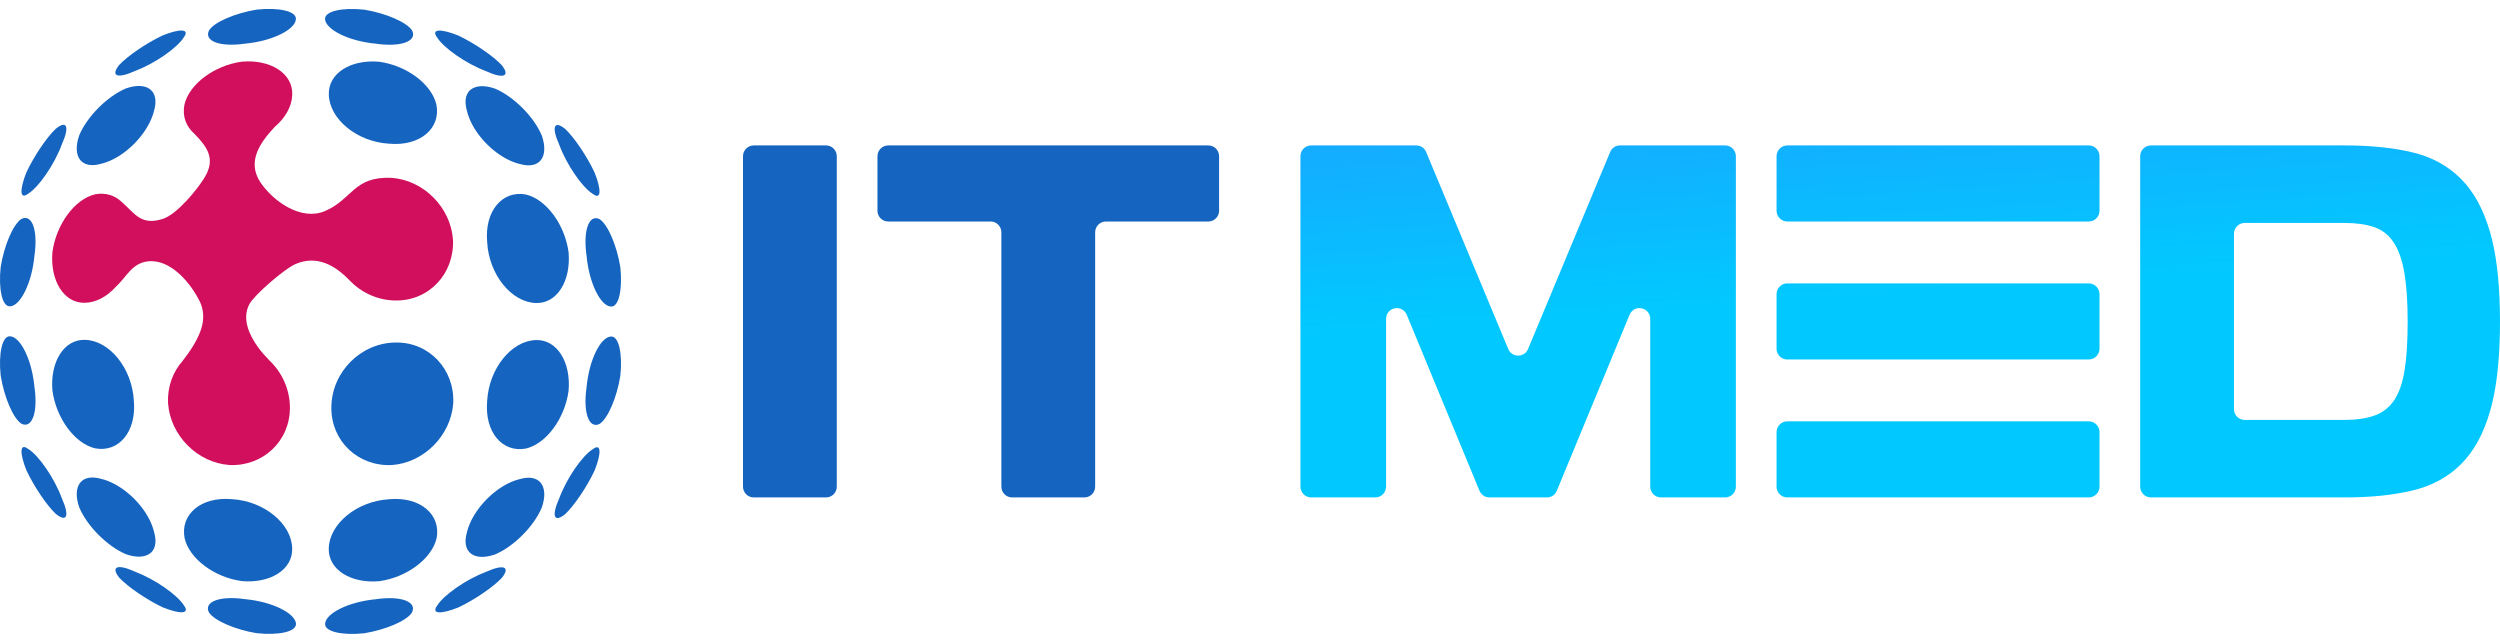 <svg width="140" height="36" viewBox="0 0 140 36" fill="none" xmlns="http://www.w3.org/2000/svg">
<path d="M11.194 16.898C11.356 17.229 11.421 17.646 11.35 18.077C11.278 18.509 11.069 18.956 10.817 19.369C10.635 19.667 10.43 19.947 10.219 20.221C9.676 20.834 9.368 21.665 9.41 22.577C9.539 24.388 11.049 25.909 12.849 26.041C14.716 26.126 16.248 24.708 16.235 22.812C16.228 21.782 15.782 20.842 15.078 20.175C14.856 19.946 14.639 19.707 14.438 19.427C13.953 18.751 13.534 17.839 13.966 17.032C14.247 16.505 15.939 15.053 16.531 14.794C17.724 14.271 18.745 14.836 19.57 15.696C20.23 16.385 21.15 16.821 22.156 16.828C24.041 16.85 25.454 15.31 25.367 13.423C25.238 11.612 23.728 10.091 21.928 9.959C19.793 9.862 19.727 11.179 18.186 11.824C16.86 12.379 15.325 11.285 14.605 10.242C13.79 9.061 14.575 7.975 15.379 7.111C15.971 6.613 16.347 5.967 16.366 5.298C16.409 4.101 15.128 3.316 13.549 3.452C12.015 3.659 10.599 4.698 10.328 5.858C10.203 6.507 10.418 7.082 10.876 7.481C11.606 8.229 12.098 8.893 11.45 9.951C11.04 10.622 9.907 12.011 9.106 12.262C7.88 12.645 7.556 11.952 6.797 11.291C6.412 10.933 5.899 10.774 5.331 10.88C4.177 11.151 3.144 12.575 2.936 14.117C2.798 15.707 3.576 16.997 4.766 16.956C5.393 16.939 6.001 16.601 6.484 16.063C7.095 15.507 7.379 14.738 8.286 14.636C9.559 14.493 10.688 15.86 11.194 16.898Z" fill="url(#paint0_linear_2325_5401)"/>
<path d="M46.86 8.749V27.252C46.86 27.585 46.59 27.856 46.259 27.856H42.209C41.878 27.856 41.608 27.585 41.608 27.252V8.749C41.608 8.416 41.878 8.144 42.209 8.144H46.259C46.59 8.144 46.86 8.416 46.86 8.749ZM9.096 1.989C10.078 1.592 10.646 1.611 10.297 2.084C9.932 2.681 8.663 3.563 7.542 3.984C6.542 4.429 6.193 4.247 6.67 3.644C7.143 3.134 8.2 2.414 9.096 1.989ZM6.449 27.125C7.404 27.642 8.278 28.635 8.578 29.609V29.61L8.58 29.616C8.598 29.675 8.615 29.734 8.629 29.792C8.647 29.857 8.662 29.919 8.674 29.979C8.797 30.588 8.579 30.986 8.146 31.12L8.146 31.121L8.138 31.123C7.855 31.21 7.48 31.186 7.047 31.033C5.997 30.585 4.873 29.454 4.437 28.41C4.028 27.238 4.538 26.49 5.668 26.817C5.911 26.874 6.157 26.97 6.398 27.097L6.401 27.099L6.449 27.125ZM13.543 32.542C12.009 32.332 10.608 31.298 10.338 30.137C10.083 28.816 11.245 27.798 12.986 27.953C14.796 28.057 16.327 29.333 16.363 30.701C16.404 31.898 15.136 32.683 13.543 32.542ZM21.94 26.043C20.065 26.131 18.535 24.709 18.556 22.812C18.57 20.835 20.206 19.19 22.171 19.18C24.056 19.161 25.466 20.703 25.382 22.581C25.251 24.393 23.732 25.919 21.94 26.043ZM21.229 32.548C19.649 32.684 18.368 31.899 18.411 30.702C18.449 29.335 19.982 28.061 21.802 27.956C23.543 27.802 24.704 28.82 24.45 30.142C24.178 31.302 22.762 32.341 21.229 32.548ZM29.109 9.183C28.866 9.126 28.62 9.03 28.379 8.903L28.376 8.901L28.328 8.875C27.373 8.358 26.499 7.365 26.199 6.391V6.39L26.197 6.383C26.179 6.325 26.163 6.266 26.148 6.208C26.13 6.143 26.115 6.081 26.103 6.021C25.981 5.412 26.198 5.014 26.631 4.879L26.632 4.879L26.639 4.877C26.922 4.789 27.297 4.814 27.73 4.967C28.781 5.415 29.905 6.545 30.34 7.589C30.749 8.762 30.239 9.51 29.109 9.183L29.109 9.183ZM30.011 16.968C28.652 16.932 27.385 15.39 27.282 13.569C27.122 11.808 28.14 10.648 29.446 10.892C30.6 11.163 31.634 12.588 31.841 14.13C31.979 15.72 31.201 17.01 30.011 16.968ZM29.446 25.12C28.14 25.364 27.122 24.205 27.282 22.444C27.385 20.622 28.652 19.081 30.011 19.044C31.201 19.003 31.979 20.293 31.841 21.882C31.634 23.425 30.6 24.849 29.446 25.12ZM27.73 31.046C26.564 31.456 25.822 30.942 26.148 29.805C26.462 28.508 27.829 27.133 29.109 26.829C30.239 26.503 30.749 27.25 30.34 28.423C29.905 29.467 28.781 30.598 27.73 31.046ZM33.197 10.856C32.611 10.505 31.724 9.214 31.315 8.1C30.861 7.081 31.041 6.729 31.652 7.222C32.159 7.699 32.866 8.747 33.298 9.664C33.685 10.635 33.674 11.223 33.197 10.856ZM34.205 17.167C33.627 17.13 32.99 15.85 32.849 14.339C32.638 12.879 32.992 11.98 33.577 12.272C34.043 12.574 34.543 13.755 34.739 14.964C34.871 16.214 34.652 17.214 34.205 17.167ZM33.577 23.74C32.992 24.032 32.638 23.134 32.849 21.673C32.99 20.163 33.627 18.883 34.205 18.846C34.652 18.799 34.871 19.799 34.739 21.049C34.543 22.258 34.043 23.439 33.577 23.74ZM31.652 28.79C31.041 29.284 30.861 28.932 31.315 27.912C31.724 26.799 32.611 25.508 33.197 25.156C33.674 24.789 33.685 25.377 33.298 26.349C32.866 27.266 32.159 28.314 31.652 28.79ZM9.104 34.006C8.208 33.581 7.152 32.859 6.678 32.35C6.202 31.747 6.538 31.553 7.551 32.01C8.671 32.432 9.94 33.315 10.305 33.912C10.654 34.385 10.086 34.404 9.104 34.006ZM14.37 35.458C13.169 35.26 11.996 34.757 11.696 34.288C11.406 33.7 12.299 33.343 13.75 33.556C15.251 33.698 16.523 34.339 16.576 34.922C16.606 35.37 15.63 35.593 14.37 35.458ZM20.396 35.463C19.154 35.594 18.16 35.371 18.208 34.922C18.245 34.341 19.534 33.699 21.035 33.558C22.486 33.346 23.363 33.709 23.072 34.297C22.789 34.76 21.615 35.263 20.396 35.463ZM25.681 34.011C24.699 34.408 24.131 34.389 24.48 33.916C24.845 33.319 26.114 32.437 27.235 32.016C28.235 31.571 28.584 31.753 28.107 32.356C27.634 32.866 26.577 33.586 25.681 34.011ZM21.235 3.458C22.768 3.668 24.169 4.702 24.44 5.863C24.694 7.184 23.532 8.202 21.791 8.047C19.981 7.943 18.45 6.667 18.414 5.299C18.373 4.102 19.641 3.317 21.235 3.458ZM4.766 19.032C6.125 19.068 7.392 20.61 7.495 22.431C7.655 24.192 6.637 25.352 5.331 25.108C4.177 24.837 3.144 23.412 2.936 21.87C2.798 20.28 3.576 18.99 4.766 19.032ZM7.047 4.954C8.213 4.544 8.955 5.058 8.629 6.195C8.315 7.492 6.948 8.867 5.668 9.17C4.538 9.497 4.028 8.75 4.437 7.577C4.873 6.533 5.997 5.402 7.047 4.954ZM1.58 25.144C2.166 25.495 3.053 26.786 3.462 27.9C3.916 28.919 3.736 29.271 3.125 28.777C2.618 28.301 1.911 27.253 1.479 26.336C1.092 25.365 1.103 24.777 1.58 25.144ZM0.572 18.833C1.15 18.87 1.787 20.15 1.928 21.661C2.139 23.121 1.785 24.019 1.2 23.728C0.734 23.426 0.234 22.245 0.038 21.036C-0.094 19.786 0.126 18.786 0.572 18.833ZM1.2 12.26C1.785 11.968 2.139 12.867 1.928 14.326C1.787 15.837 1.15 17.117 0.572 17.154C0.126 17.201 -0.094 16.201 0.038 14.951C0.234 13.742 0.734 12.561 1.2 12.26ZM3.125 7.21C3.736 6.716 3.916 7.068 3.462 8.088C3.053 9.201 2.166 10.492 1.58 10.844C1.103 11.211 1.092 10.623 1.479 9.651C1.911 8.734 2.618 7.686 3.125 7.21ZM25.673 1.994C26.569 2.419 27.625 3.14 28.099 3.65C28.575 4.253 28.239 4.447 27.227 3.99C26.106 3.568 24.837 2.685 24.473 2.088C24.123 1.615 24.692 1.596 25.673 1.994ZM20.407 0.542C21.608 0.74 22.782 1.243 23.081 1.712C23.371 2.3 22.478 2.657 21.027 2.444C19.526 2.302 18.254 1.661 18.201 1.078C18.171 0.63 19.148 0.407 20.407 0.542ZM14.381 0.537C15.623 0.406 16.617 0.628 16.569 1.078C16.532 1.659 15.243 2.301 13.742 2.442C12.291 2.654 11.414 2.291 11.705 1.703C11.988 1.24 13.162 0.737 14.381 0.537ZM55.477 12.404H49.738C49.407 12.404 49.138 12.133 49.138 11.8V8.749C49.138 8.416 49.407 8.144 49.738 8.144H67.668C67.999 8.144 68.269 8.416 68.269 8.749V11.8C68.269 12.133 67.999 12.404 67.668 12.404H61.93C61.599 12.404 61.329 12.676 61.329 13.009V27.252C61.329 27.585 61.059 27.856 60.728 27.856H56.678C56.347 27.856 56.077 27.585 56.077 27.252V13.009C56.077 12.676 55.807 12.404 55.477 12.404Z" fill="url(#paint1_linear_2325_5401)"/>
<path d="M115.515 20.13H116.972C117.303 20.13 117.573 19.859 117.573 19.526V16.474C117.573 16.141 117.303 15.87 116.972 15.87H115.523L115.515 15.87H100.087V15.87L100.072 15.87V15.87L100.056 15.87V15.87L100.041 15.871V15.871L100.026 15.873V15.873L100.011 15.875L100.011 15.875L99.996 15.877V15.877L99.981 15.879L99.981 15.879L99.967 15.883H99.966L99.952 15.886V15.886L99.938 15.889V15.889L99.923 15.893V15.893L99.909 15.898V15.898L99.895 15.902V15.902L99.881 15.907L99.881 15.907L99.868 15.912L99.867 15.912L99.854 15.918L99.841 15.924L99.827 15.93L99.827 15.93L99.814 15.937L99.814 15.937L99.801 15.944L99.789 15.951L99.789 15.951L99.776 15.958L99.764 15.966L99.764 15.966L99.752 15.974V15.974L99.74 15.982L99.728 15.991L99.728 15.991L99.717 16H99.717L99.706 16.009L99.706 16.009L99.695 16.018L99.684 16.028V16.028L99.673 16.038L99.663 16.048H99.663L99.653 16.058L99.653 16.058L99.643 16.069V16.069L99.633 16.08V16.08L99.624 16.091L99.615 16.102H99.615L99.606 16.114L99.598 16.125L99.598 16.125L99.589 16.137V16.137L99.581 16.149L99.574 16.162L99.574 16.162L99.566 16.174L99.559 16.187L99.559 16.187L99.552 16.2L99.546 16.213L99.54 16.227H99.54L99.534 16.24L99.534 16.24L99.528 16.254L99.523 16.267L99.518 16.281V16.282L99.514 16.296V16.296L99.509 16.31V16.31L99.505 16.324L99.502 16.339L99.499 16.353L99.496 16.368L99.493 16.383V16.383L99.491 16.398L99.489 16.413V16.413L99.488 16.428V16.429L99.487 16.444V16.444L99.487 16.459L99.487 16.475V19.526V19.526L99.487 19.542V19.542L99.487 19.557V19.557L99.488 19.573V19.573L99.489 19.588L99.491 19.603V19.603L99.493 19.618V19.618L99.496 19.633V19.633L99.499 19.648V19.648L99.502 19.662V19.663L99.505 19.677V19.677L99.509 19.691V19.692L99.514 19.706V19.706L99.518 19.72V19.72L99.523 19.734V19.734L99.528 19.747V19.748L99.534 19.761V19.761L99.54 19.775V19.775L99.546 19.788V19.788L99.552 19.801V19.801L99.559 19.814V19.814L99.566 19.827L99.574 19.839V19.84L99.589 19.864V19.864L99.598 19.876V19.876L99.606 19.888V19.888L99.615 19.899V19.899L99.624 19.91V19.911L99.633 19.922V19.922L99.643 19.932V19.933L99.653 19.943V19.943L99.663 19.953V19.954L99.673 19.964V19.964L99.684 19.974V19.974L99.695 19.983V19.983L99.706 19.992V19.993L99.717 20.002V20.002L99.728 20.011L99.74 20.019V20.019L99.752 20.027V20.028L99.764 20.035L99.776 20.043V20.043L99.789 20.051L99.801 20.058V20.058L99.814 20.065L99.827 20.071L99.841 20.077L99.854 20.083L99.867 20.089L99.881 20.094V20.094L99.895 20.099L99.909 20.104L99.923 20.108V20.108L99.938 20.112L99.952 20.116L99.966 20.119L99.981 20.122L99.996 20.124L100.011 20.126L100.026 20.128L100.041 20.129L100.056 20.13L100.072 20.131L100.087 20.131L115.515 20.13ZM125.102 22.91V13.09C125.102 12.757 125.372 12.485 125.703 12.485H131.292C131.935 12.485 132.484 12.562 132.94 12.714C133.395 12.867 133.761 13.151 134.038 13.564C134.315 13.977 134.516 14.544 134.641 15.263C134.766 15.982 134.829 16.899 134.829 18.014C134.829 19.128 134.771 20.041 134.655 20.751C134.538 21.461 134.342 22.018 134.065 22.422C133.788 22.827 133.422 23.11 132.966 23.272C132.511 23.434 131.952 23.515 131.292 23.515H125.703C125.372 23.515 125.102 23.243 125.102 22.91ZM119.85 8.749V27.252C119.85 27.584 120.12 27.856 120.451 27.856H131.319C132.766 27.856 134.03 27.726 135.11 27.465C136.191 27.205 137.093 26.715 137.816 25.995C138.54 25.277 139.085 24.279 139.451 23.002C139.776 21.868 139.957 20.428 139.993 18.683C139.998 18.465 140 18.241 140 18.014C140 17.786 139.998 17.562 139.993 17.344C139.957 15.599 139.776 14.159 139.451 13.025C139.085 11.748 138.54 10.746 137.816 10.018C137.093 9.29 136.191 8.795 135.11 8.535C134.029 8.274 132.765 8.144 131.319 8.144H120.451C120.121 8.144 119.85 8.416 119.85 8.749ZM85.016 27.856H86.626C86.874 27.856 87.086 27.714 87.181 27.484L91.257 17.626C91.368 17.357 91.646 17.208 91.93 17.266C92.213 17.323 92.413 17.567 92.413 17.858V27.252C92.413 27.584 92.683 27.856 93.013 27.856H96.608C96.939 27.856 97.209 27.584 97.209 27.252V8.749C97.209 8.415 96.939 8.144 96.608 8.144H90.722C90.475 8.144 90.264 8.285 90.168 8.515L85.571 19.544C85.475 19.773 85.264 19.914 85.016 19.914C84.769 19.914 84.558 19.773 84.462 19.544L79.865 8.515C79.769 8.285 79.558 8.144 79.311 8.144H73.425C73.094 8.144 72.824 8.416 72.824 8.749V27.252C72.824 27.584 73.094 27.856 73.425 27.856H77.019C77.35 27.856 77.62 27.584 77.62 27.252V17.858C77.62 17.567 77.819 17.323 78.103 17.266C78.387 17.208 78.664 17.357 78.776 17.626L82.852 27.484C82.947 27.714 83.159 27.856 83.407 27.856H85.016ZM100.087 12.404H116.972C117.303 12.404 117.573 12.133 117.573 11.8V8.749C117.573 8.415 117.303 8.144 116.972 8.144H100.087C99.757 8.144 99.487 8.416 99.487 8.749V11.8C99.487 12.133 99.756 12.404 100.087 12.404ZM100.087 27.856H116.972C117.303 27.856 117.573 27.584 117.573 27.252V24.2C117.573 23.867 117.303 23.596 116.972 23.596H100.087C99.757 23.596 99.487 23.867 99.487 24.2V27.252C99.487 27.584 99.756 27.856 100.087 27.856Z" fill="url(#paint2_linear_2325_5401)"/>
<defs>
<linearGradient id="paint0_linear_2325_5401" x1="-134.749" y1="-11.419" x2="-157.213" y2="-11.419" gradientUnits="userSpaceOnUse">
<stop stop-color="#D10F5C"/>
<stop offset="1" stop-color="#E61D6C"/>
</linearGradient>
<linearGradient id="paint1_linear_2325_5401" x1="-131.831" y1="-14.358" x2="-166.608" y2="-14.358" gradientUnits="userSpaceOnUse">
<stop stop-color="#1464C0"/>
<stop offset="1" stop-color="#14ADFF"/>
</linearGradient>
<linearGradient id="paint2_linear_2325_5401" x1="78.147" y1="-1.276" x2="79.531" y2="18.387" gradientUnits="userSpaceOnUse">
<stop stop-color="#0071FF"/>
<stop offset="0.48" stop-color="#14ADFF"/>
<stop offset="1" stop-color="#01C9FF"/>
</linearGradient>
</defs>
</svg>
